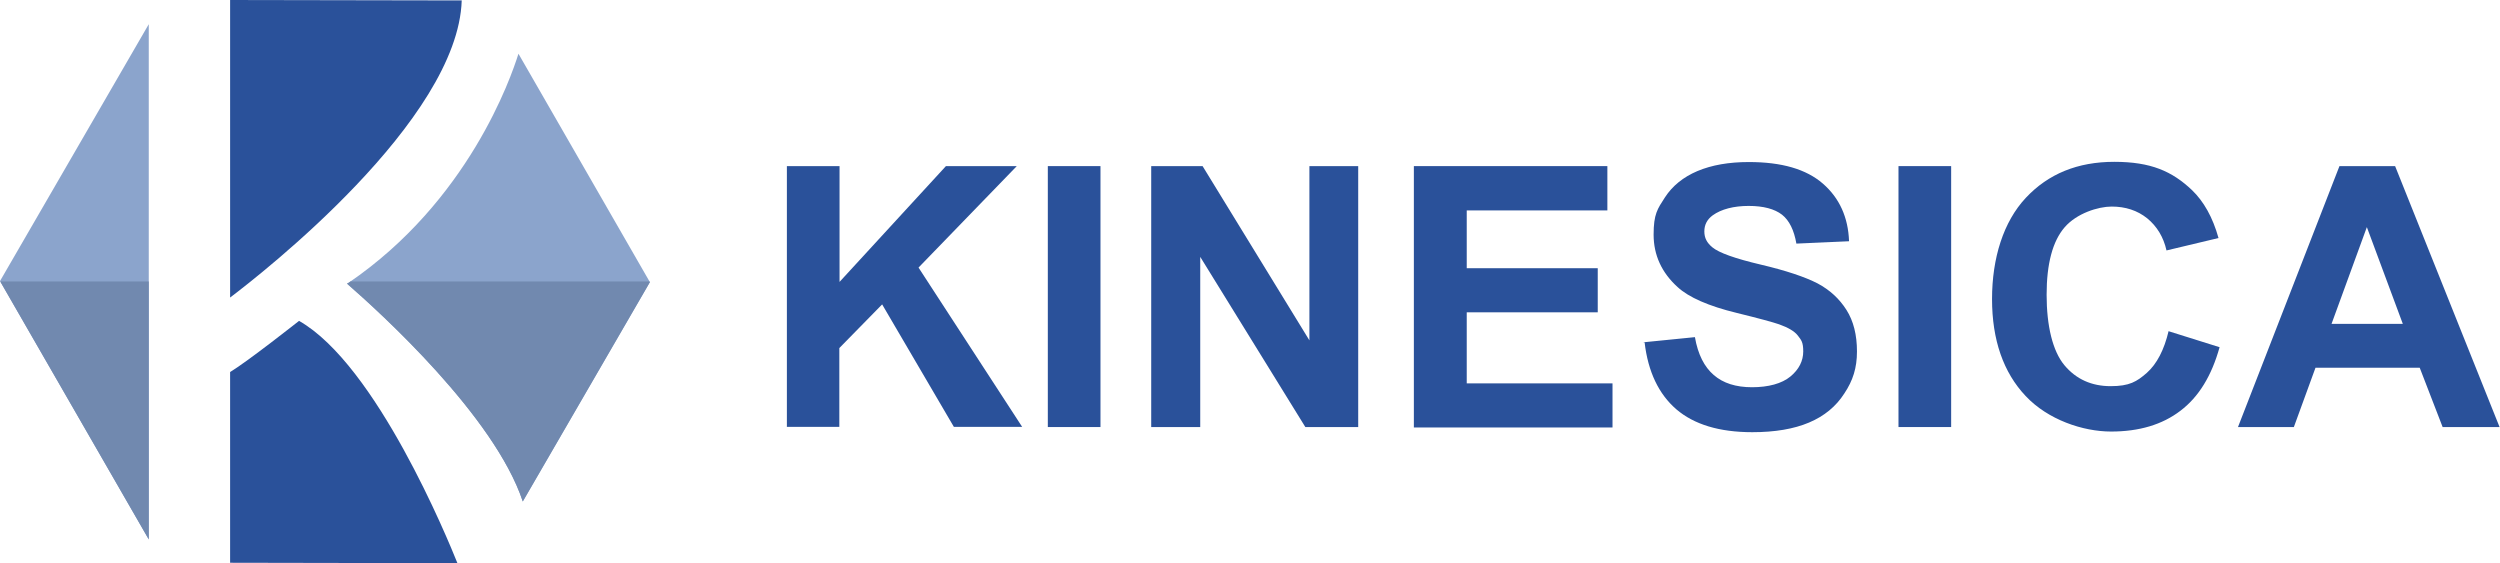 <?xml version="1.0" encoding="UTF-8"?>
<svg id="Capa_1" data-name="Capa 1" xmlns="http://www.w3.org/2000/svg" version="1.1" xmlns:xlink="http://www.w3.org/1999/xlink" viewBox="0 0 1167.9 263.1">
  <defs>
    <style>
      .cls-1 {
        fill: none;
      }

      .cls-1, .cls-2, .cls-3, .cls-4 {
        stroke-width: 0px;
      }

      .cls-5 {
        clip-path: url(#clippath-1);
      }

      .cls-2 {
        fill: #7189af;
      }

      .cls-6 {
        clip-path: url(#clippath);
      }

      .cls-3 {
        fill: #2a519a;
      }

      .cls-4 {
        fill: #8ba4cc;
      }
    </style>
    <clipPath id="clippath">
      <path class="cls-1" d="M244.2,234.2c-13.2-39.7-66.5-88.1-82.1-101.7.2-.1.4-.2.6-.3,56.1-38.2,76-95.9,79.5-107.1l61.4,106.7-59.4,102.5h0Z"/>
    </clipPath>
    <clipPath id="clippath-1">
      <polygon class="cls-1" points="0 131.3 69.5 11.3 69.5 252 0 131.3"/>
    </clipPath>
  </defs>
  <g>
    <path class="cls-3" d="M367.6,199.5v-121.9h24.6v54.1l49.7-54.1h33.1l-45.9,47.4,48.4,74.4h-31.9l-33.5-57.2-20,20.4v36.8h-24.6,0Z"/>
    <path class="cls-3" d="M489.5,199.5v-121.9h24.6v121.9h-24.6,0Z"/>
    <path class="cls-3" d="M537.8,199.5v-121.9h24l49.9,81.4v-81.4h22.8v121.9h-24.7l-49.1-79.5v79.5h-22.9Z"/>
    <path class="cls-3" d="M660.5,199.5v-121.9h90.4v20.7h-65.7v27h61.2v20.6h-61.2v33.2h68.1v20.6h-92.8v-.2Z"/>
    <path class="cls-3" d="M767.8,159.9l24-2.4c1.4,8.1,4.4,13.9,8.8,17.7,4.4,3.8,10.3,5.7,17.9,5.7s13.9-1.7,17.9-5,6-7.3,6-11.7-.9-5.3-2.5-7.4-4.6-3.8-8.8-5.3c-2.9-1-9.5-2.8-19.7-5.3-13.2-3.2-22.5-7.3-27.7-12.1-7.4-6.7-11.2-14.9-11.2-24.5s1.8-12,5.3-17.4,8.6-9.5,15.2-12.3c6.7-2.8,14.6-4.2,24-4.2,15.3,0,26.8,3.3,34.6,10.1,7.7,6.7,11.8,15.7,12.2,26.9l-24.6,1.1c-1.1-6.3-3.3-10.8-6.7-13.5-3.5-2.7-8.7-4.1-15.6-4.1s-12.8,1.5-16.8,4.4c-2.6,1.9-3.9,4.4-3.9,7.5s1.2,5.3,3.7,7.4c3.1,2.6,10.7,5.3,22.6,8.1s20.8,5.8,26.6,8.8c5.8,3.1,10.2,7.2,13.5,12.4s4.9,11.7,4.9,19.4-1.9,13.6-5.9,19.6c-3.9,6.1-9.4,10.6-16.5,13.6s-15.9,4.5-26.5,4.5c-15.4,0-27.2-3.6-35.5-10.7-8.2-7.1-13.2-17.5-14.8-31.2h-.5Z"/>
    <path class="cls-3" d="M886.9,199.5v-121.9h24.6v121.9h-24.6Z"/>
    <path class="cls-3" d="M1013,154.7l23.9,7.5c-3.7,13.3-9.7,23.2-18.3,29.7-8.5,6.5-19.3,9.7-32.4,9.7s-29.5-5.5-39.9-16.6c-10.4-11-15.7-26.2-15.7-45.3s5.3-36.1,15.8-47.3,24.2-16.8,41.3-16.8,27,4.4,36.3,13.2c5.5,5.3,9.7,12.7,12.4,22.4l-24.3,5.8c-1.4-6.3-4.5-11.3-9-15-4.6-3.7-10.2-5.5-16.6-5.5s-16.4,3.2-22,9.7-8.4,17-8.4,31.5,2.8,26.3,8.3,32.9,12.8,9.8,21.6,9.8,12.2-2.1,16.9-6.2c4.7-4.2,8.1-10.7,10.2-19.6h0Z"/>
    <path class="cls-3" d="M1167.9,199.5h-26.8l-10.7-27.7h-48.7l-10.1,27.7h-26.1l47.4-121.9h26l48.8,121.9h.2ZM1122.5,151.3l-16.8-45.2-16.5,45.2h33.3Z"/>
  </g>
  <path class="cls-3" d="M107.5,0l108.2.2c-1.8,56.1-93.4,127.6-108.2,138.8V0Z"/>
  <path class="cls-3" d="M107.5,173.8c8.3-5,32.2-23.9,32.2-23.9h0c36.1,20.5,69.5,102,74,113.2l-106.2-.2v-89.1h0Z"/>
  <g>
    <g>
      <path class="cls-4" d="M244.2,234.2c-13.2-39.7-66.5-88.1-82.1-101.7.2-.1.4-.2.6-.3,56.1-38.2,76-95.9,79.5-107.1l61.4,106.7-59.4,102.5h0Z"/>
      <g class="cls-6">
        <rect class="cls-2" x="-198.3" y="131.5" width="585.4" height="585.4"/>
      </g>
    </g>
    <g>
      <polygon class="cls-4" points="0 131.3 69.5 11.3 69.5 252 0 131.3"/>
      <g class="cls-5">
        <rect class="cls-2" x="-198.3" y="131.5" width="585.4" height="585.4"/>
      </g>
    </g>
  </g>
</svg>